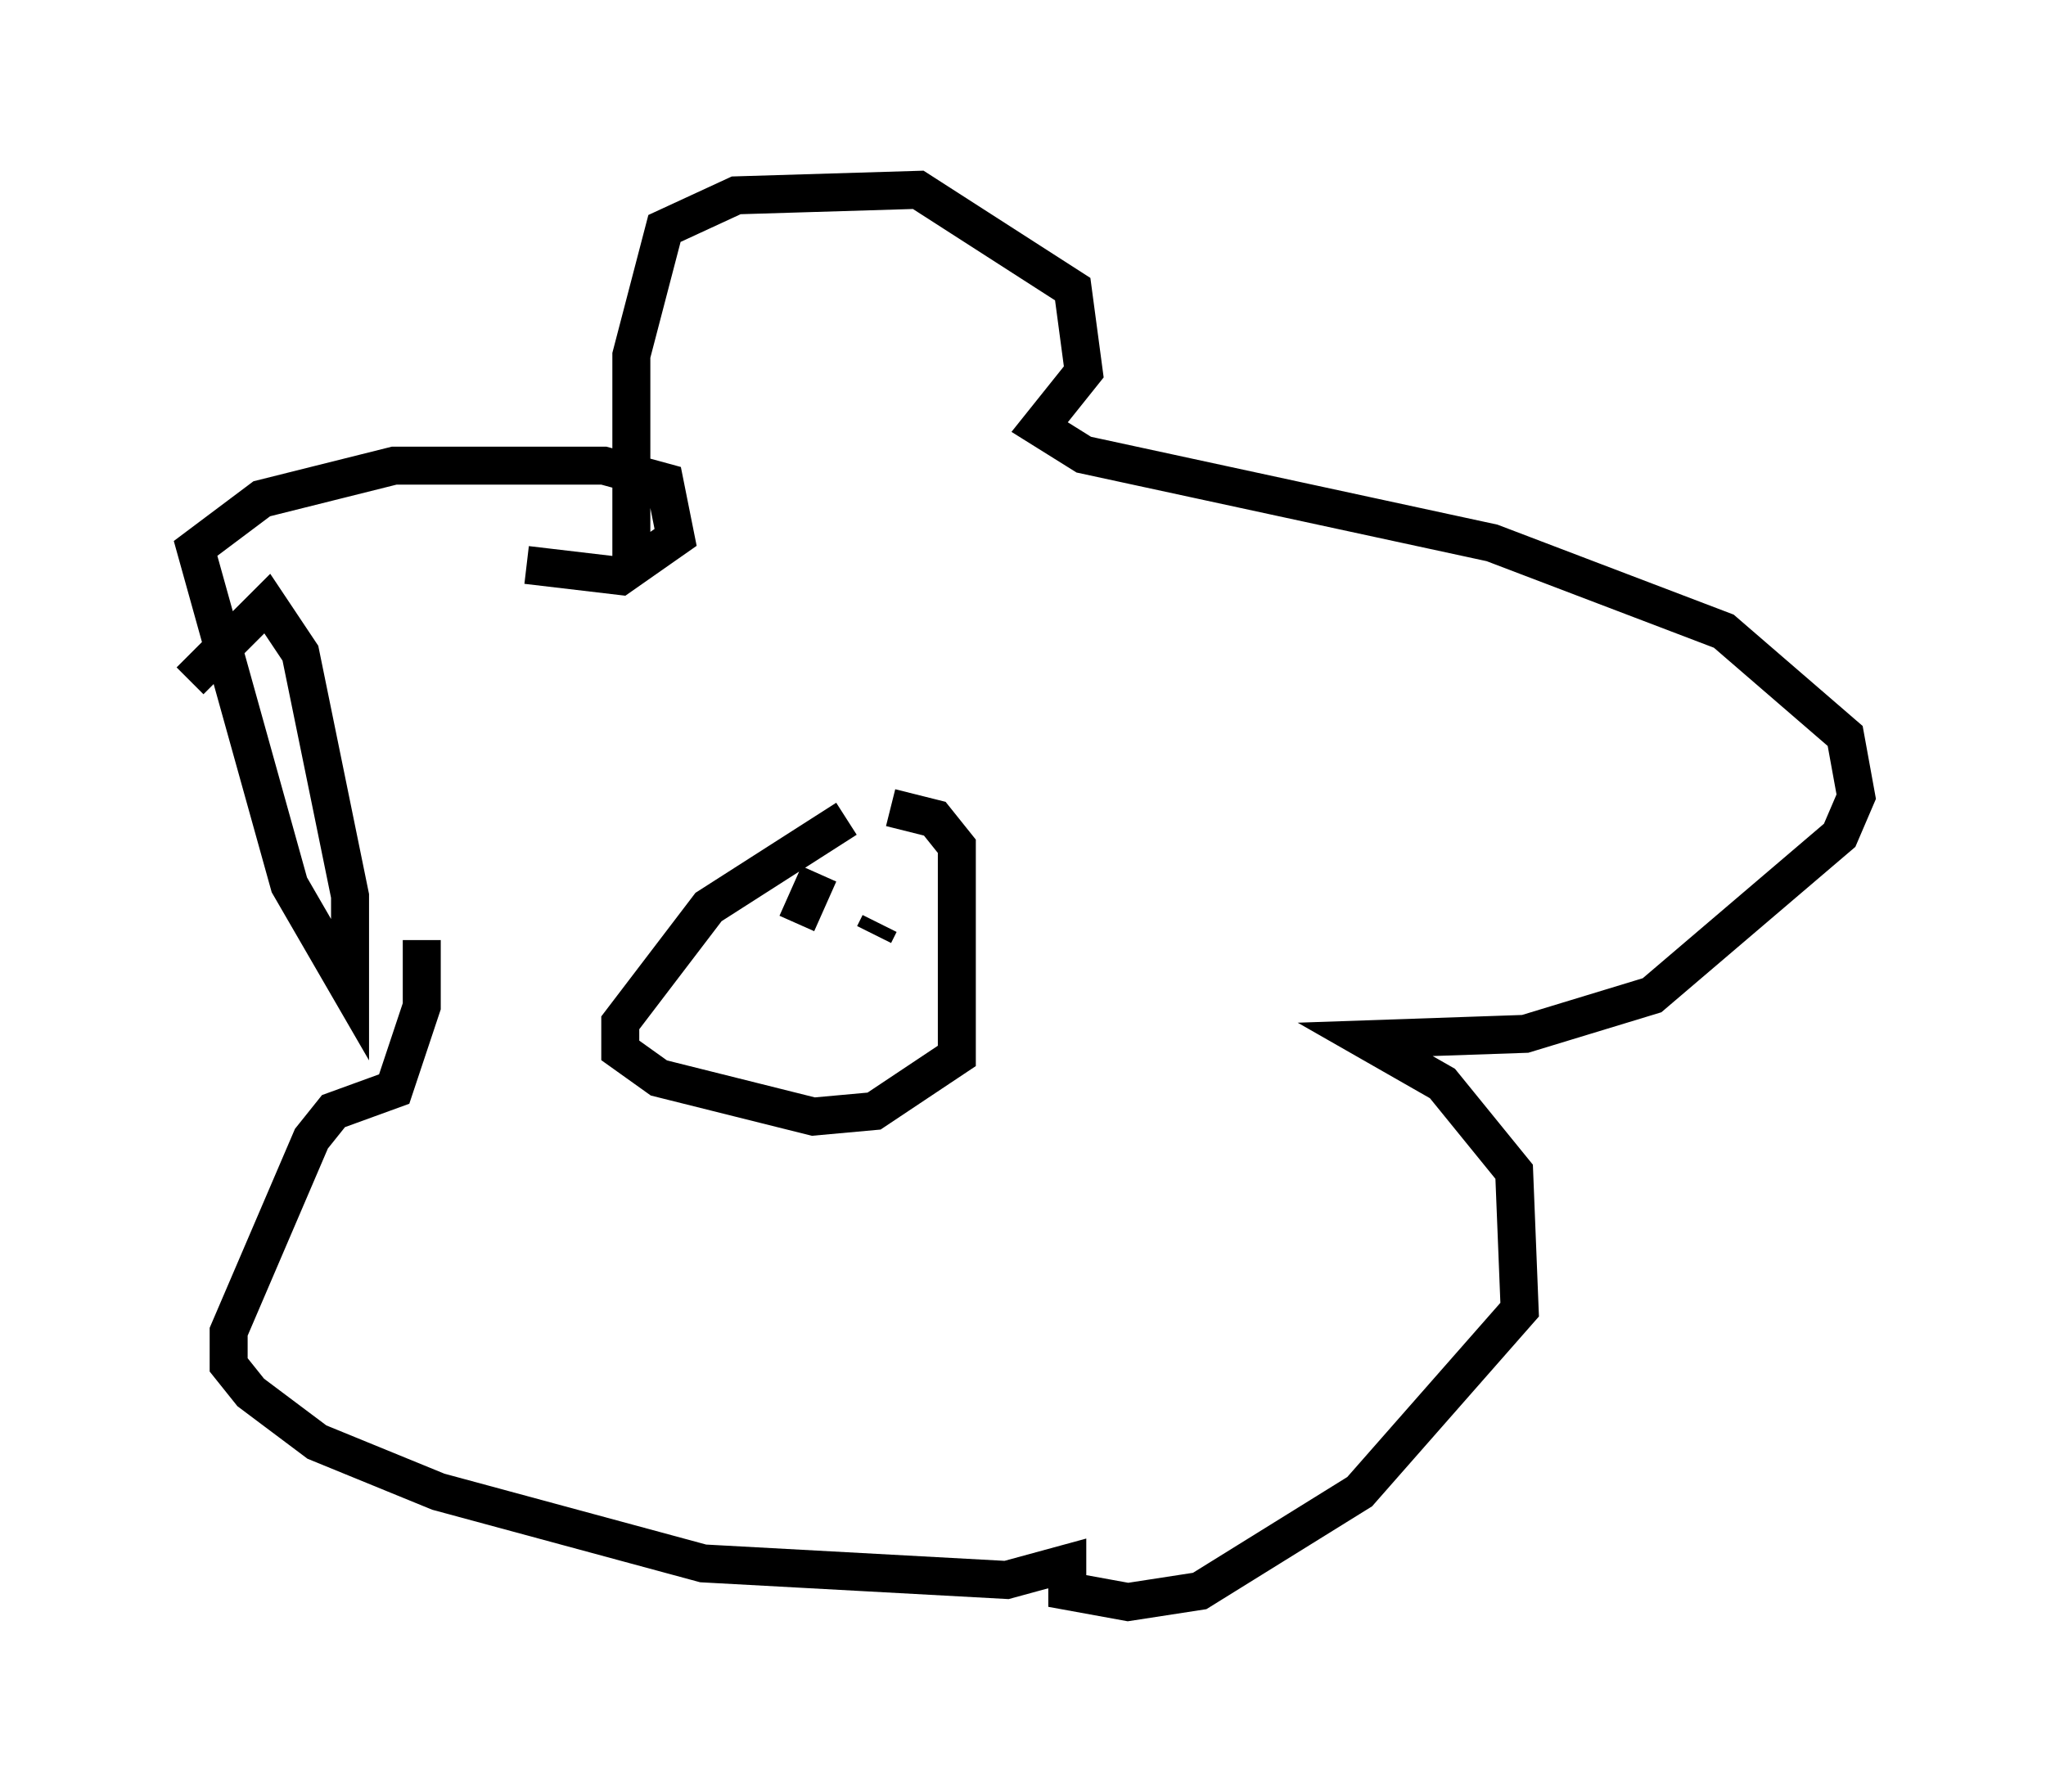 <?xml version="1.0" encoding="utf-8" ?>
<svg baseProfile="full" height="47.184" version="1.1" width="53.866" xmlns="http://www.w3.org/2000/svg" xmlns:ev="http://www.w3.org/2001/xml-events" xmlns:xlink="http://www.w3.org/1999/xlink"><defs /><rect fill="white" height="47.184" width="53.866" x="0" y="0" /><path d="M23.883, 21.268 m-1.598, 0.291 l-3.631, 2.324 -2.324, 3.05 l0.0, 0.726 1.017, 0.726 l4.067, 1.017 1.598, -0.145 l2.179, -1.453 0.0, -5.52 l-0.581, -0.726 -1.162, -0.291 m-1.888, 1.743 l-0.581, 1.307 m2.179, 0.0 l-0.145, 0.291 m-6.391, -9.441 l0.0, -5.81 0.872, -3.341 l1.888, -0.872 4.793, -0.145 l4.067, 2.615 0.291, 2.179 l-1.162, 1.453 1.162, 0.726 l10.749, 2.324 6.101, 2.324 l3.196, 2.76 0.291, 1.598 l-0.436, 1.017 -4.939, 4.212 l-3.341, 1.017 -4.212, 0.145 l2.034, 1.162 1.888, 2.324 l0.145, 3.631 -4.212, 4.793 l-4.212, 2.615 -1.888, 0.291 l-1.598, -0.291 0.0, -0.726 l-1.598, 0.436 -7.989, -0.436 l-6.972, -1.888 -3.196, -1.307 l-1.743, -1.307 -0.581, -0.726 l0.0, -0.872 2.179, -5.084 l0.581, -0.726 1.598, -0.581 l0.726, -2.179 0.0, -1.743 m-6.101, -6.827 l2.034, -2.034 0.872, 1.307 l1.307, 6.391 0.0, 2.469 l-1.598, -2.76 -2.469, -8.86 l1.743, -1.307 3.486, -0.872 l5.52, 0.0 1.598, 0.436 l0.291, 1.453 -1.453, 1.017 l-2.469, -0.291 " fill="none" stroke="black" stroke-width="1" /></svg>